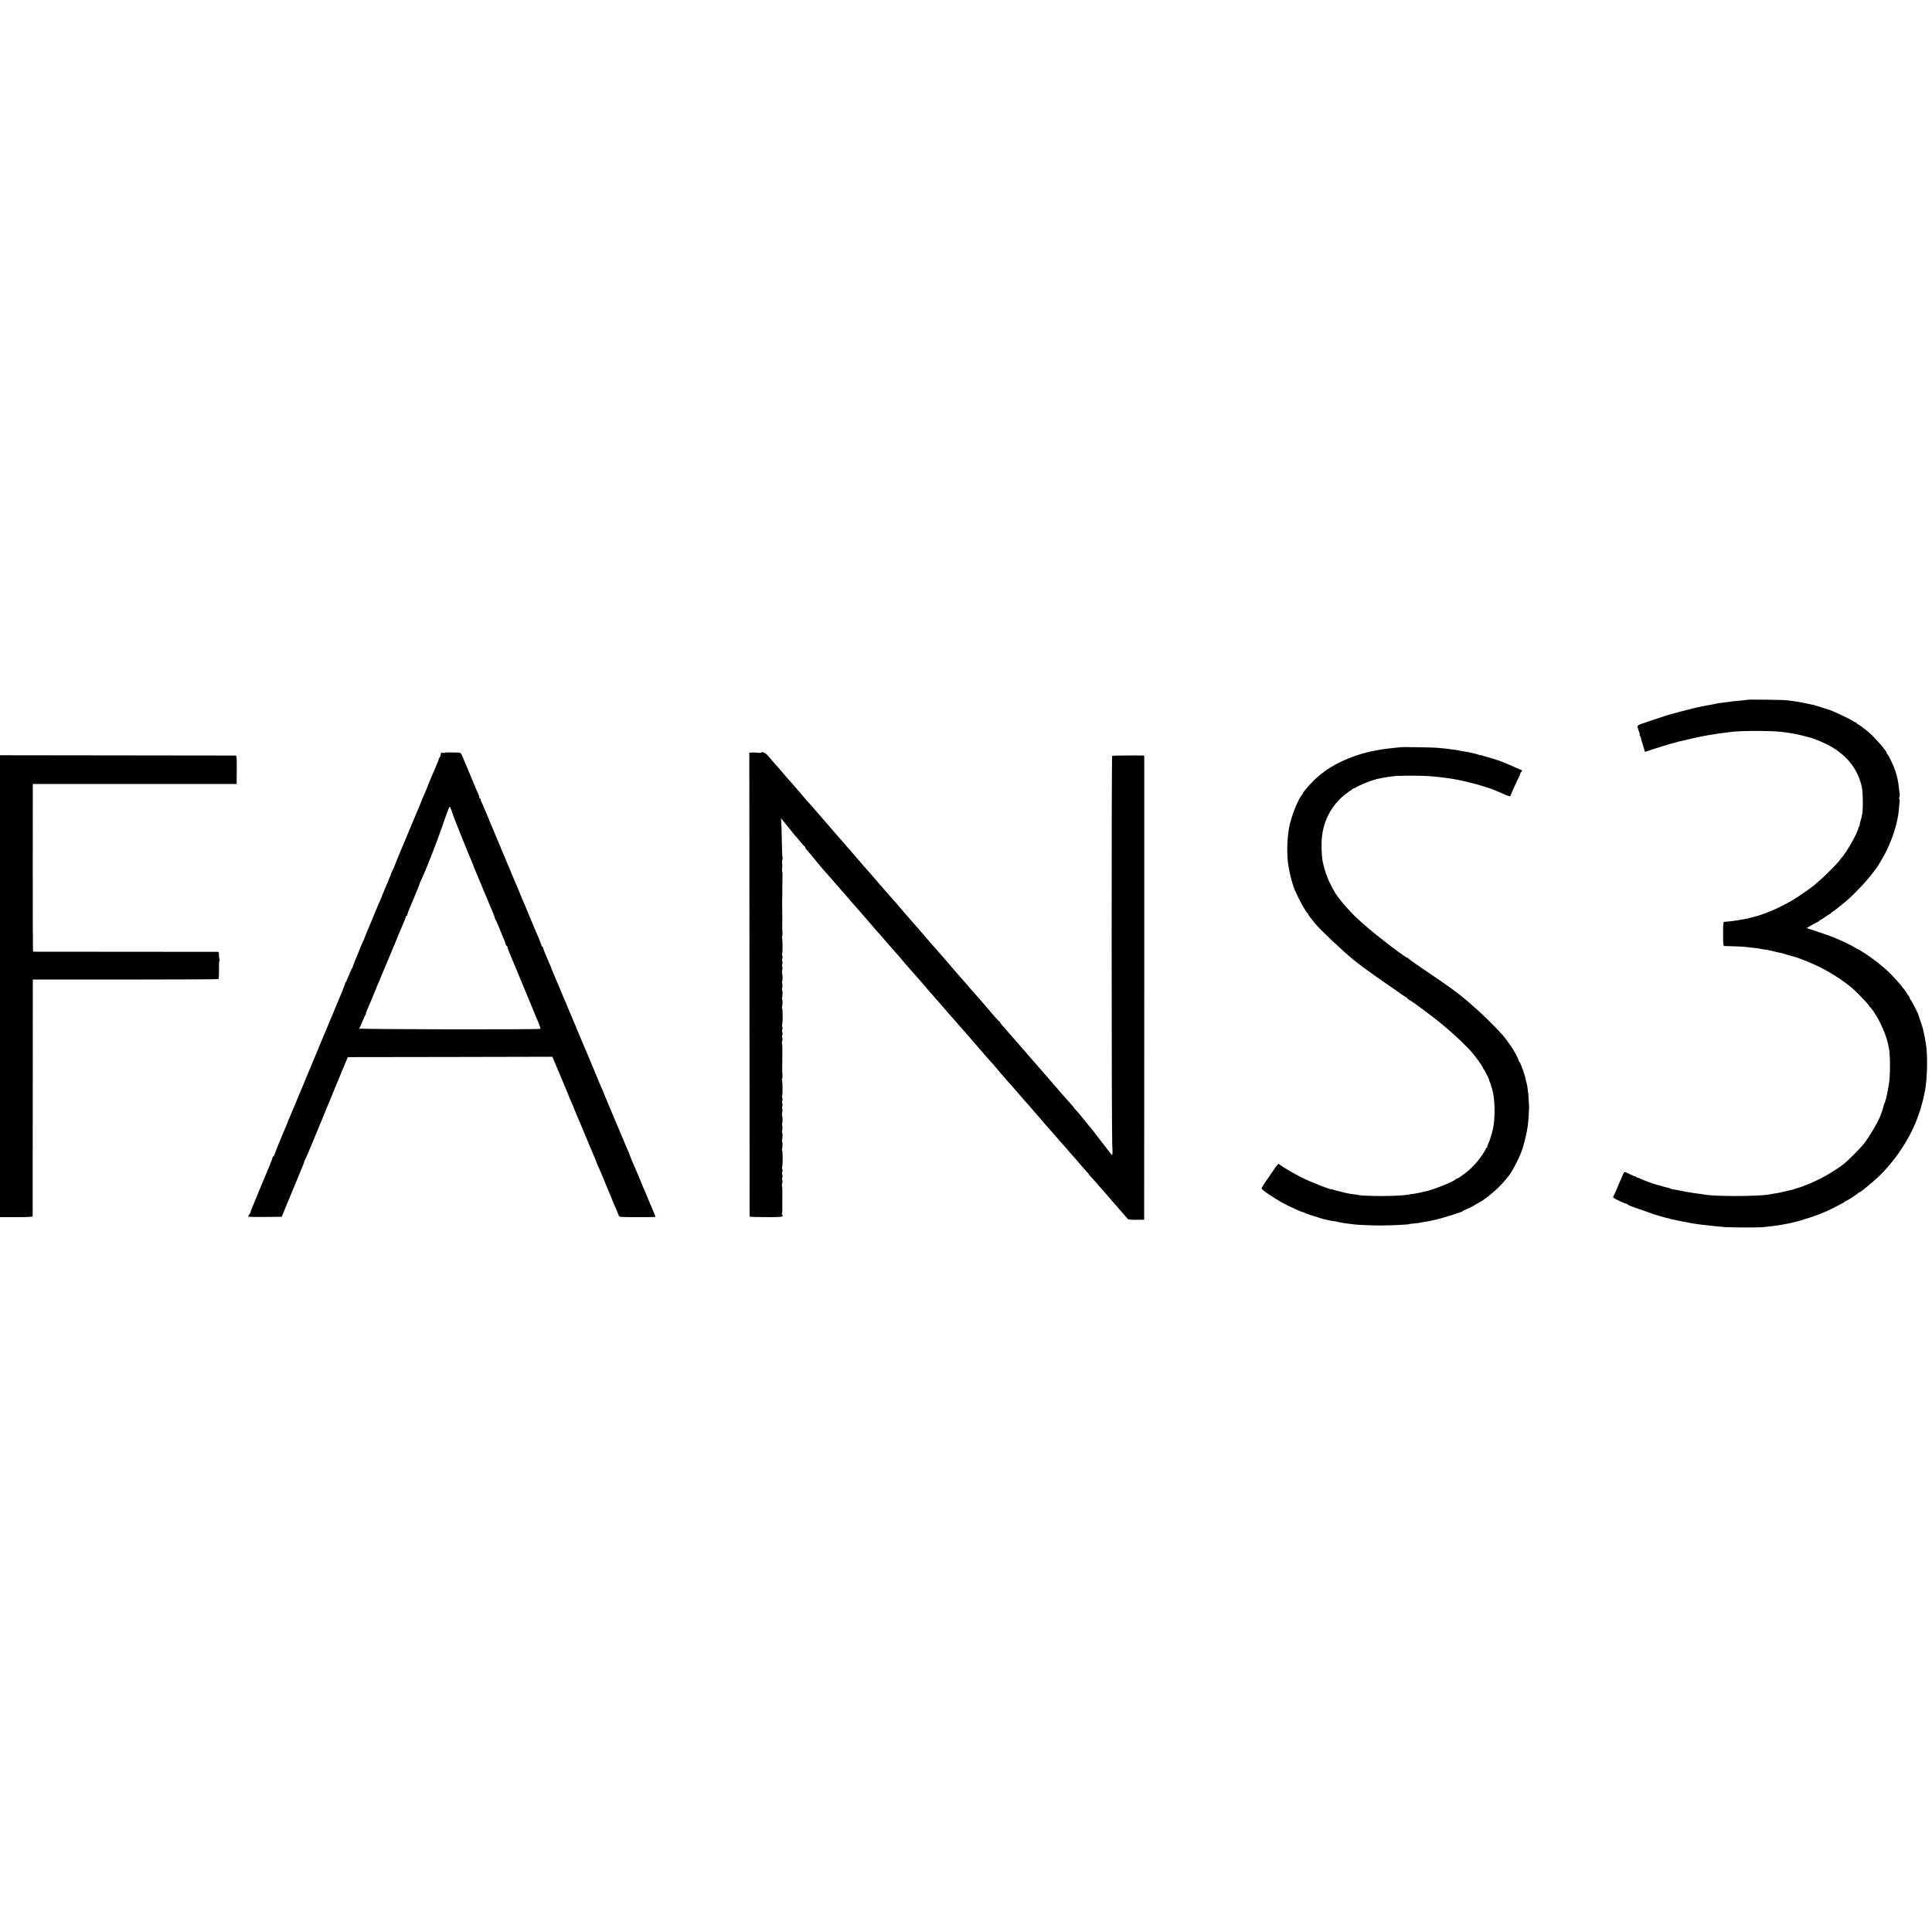 <?xml version="1.0" standalone="no"?>
<!DOCTYPE svg PUBLIC "-//W3C//DTD SVG 20010904//EN"
 "http://www.w3.org/TR/2001/REC-SVG-20010904/DTD/svg10.dtd">
<svg version="1.0" xmlns="http://www.w3.org/2000/svg"
 width="2608pt" height="2608pt" viewBox="0 0 2608 2608"
 preserveAspectRatio="xMidYMid meet">
<g transform="translate(0,2608) scale(0.1,-0.1)"
fill="#000000" stroke="none">
<path d="M23587 16634 c-2 -2 -33 -6 -69 -9 -62 -4 -195 -19 -263 -30 -16 -3
-46 -7 -65 -9 -19 -3 -36 -6 -37 -7 -4 -2 -12 -4 -68 -14 -27 -4 -54 -9 -60
-11 -5 -1 -26 -4 -45 -8 -19 -3 -53 -11 -75 -16 -22 -6 -52 -13 -66 -16 -15
-3 -84 -21 -155 -40 -71 -19 -136 -37 -144 -39 -8 -2 -17 -4 -20 -6 -3 -1 -9
-3 -15 -4 -5 -1 -17 -5 -25 -8 -8 -3 -64 -22 -125 -42 -60 -19 -117 -38 -125
-42 -8 -3 -19 -7 -25 -9 -97 -30 -104 -35 -98 -67 4 -17 12 -42 19 -56 7 -13
11 -28 8 -33 -3 -5 -1 -14 4 -21 6 -7 13 -24 15 -37 2 -14 6 -32 10 -40 3 -8
13 -42 23 -75 9 -33 18 -61 19 -63 1 -1 22 5 46 13 57 21 298 95 323 101 10 2
33 8 50 13 17 6 42 12 56 15 14 2 53 11 88 20 82 22 289 64 349 71 27 4 55 8
63 10 8 2 42 7 75 10 33 4 71 9 85 11 130 23 604 23 745 0 17 -3 48 -7 70 -10
75 -11 110 -18 185 -38 41 -11 82 -21 90 -23 43 -9 174 -63 247 -101 250 -131
405 -325 457 -574 15 -74 17 -309 2 -370 -3 -14 -8 -34 -10 -45 -3 -11 -9 -35
-15 -52 -5 -18 -8 -33 -5 -33 3 0 -1 -10 -8 -22 -7 -13 -13 -25 -13 -28 -11
-67 -158 -326 -224 -397 -12 -12 -21 -24 -21 -26 0 -14 -185 -204 -263 -270
-27 -23 -57 -49 -66 -58 -35 -35 -212 -160 -307 -216 -191 -114 -411 -207
-564 -238 -8 -2 -15 -4 -15 -5 0 -2 -11 -4 -111 -23 -71 -14 -184 -28 -236
-31 -16 0 -18 -15 -18 -163 0 -149 2 -163 18 -163 75 -1 282 -10 302 -14 14
-3 56 -7 94 -11 38 -3 72 -8 76 -10 3 -2 26 -6 51 -9 49 -6 55 -8 150 -30 36
-9 76 -18 90 -20 13 -2 25 -5 27 -7 1 -1 5 -2 10 -3 4 -1 34 -10 67 -20 33
-10 67 -19 75 -21 37 -7 224 -81 317 -126 161 -77 343 -193 467 -299 62 -53
226 -224 226 -237 0 -7 4 -13 9 -13 9 0 65 -79 103 -145 58 -99 128 -270 142
-348 2 -15 7 -35 10 -45 24 -81 26 -401 2 -518 -2 -12 -7 -38 -10 -59 -13 -78
-39 -181 -50 -194 -6 -8 -9 -15 -7 -15 2 -1 -4 -26 -14 -56 -11 -30 -20 -57
-20 -60 -20 -77 -162 -322 -247 -425 -43 -52 -203 -213 -248 -249 -76 -61
-219 -152 -327 -206 -97 -50 -254 -115 -303 -125 -8 -2 -27 -8 -43 -14 -15 -6
-38 -13 -50 -15 -12 -2 -49 -11 -82 -19 -53 -14 -110 -25 -170 -33 -11 -2 -33
-6 -50 -9 -153 -26 -722 -27 -863 -1 -16 4 -91 14 -142 20 -14 2 -41 6 -60 10
-19 3 -48 8 -65 11 -16 3 -52 10 -80 16 -27 5 -63 12 -78 14 -16 3 -33 7 -38
10 -5 4 -17 8 -27 10 -47 9 -218 59 -257 75 -11 4 -47 18 -80 31 -33 12 -65
26 -71 31 -6 4 -14 5 -17 1 -4 -3 -7 0 -7 7 0 7 -3 11 -6 8 -3 -3 -37 9 -75
28 -38 19 -73 34 -78 34 -5 0 -14 -15 -22 -32 -7 -18 -26 -62 -42 -98 -16 -36
-38 -87 -49 -115 -11 -27 -25 -59 -33 -71 -7 -11 -10 -25 -7 -30 9 -13 159
-84 177 -84 7 0 15 -4 17 -9 3 -9 60 -31 223 -86 44 -15 89 -32 100 -36 28
-12 196 -60 220 -64 11 -1 20 -3 20 -4 0 -2 7 -4 15 -6 8 -1 42 -8 75 -16 33
-7 65 -13 70 -15 37 -7 135 -26 160 -30 109 -16 124 -18 263 -33 56 -6 106
-10 110 -10 4 1 9 0 12 -1 25 -10 462 -14 560 -5 92 8 198 22 245 31 11 3 35
7 54 10 91 15 221 50 341 91 100 34 121 42 208 79 84 37 257 127 260 135 2 5
8 9 13 9 12 0 153 91 157 101 2 5 8 9 13 9 8 0 81 52 99 70 3 3 30 25 60 50
278 227 527 581 645 920 15 41 28 80 29 85 1 6 10 35 18 65 9 30 19 69 22 85
3 17 10 48 15 70 31 125 44 410 28 590 -4 44 -16 121 -26 170 -25 120 -25 119
-55 205 -14 41 -28 82 -30 91 -7 28 -98 204 -107 207 -5 2 -9 10 -9 17 0 8 -6
20 -12 27 -7 7 -19 24 -26 38 -23 43 -130 172 -215 258 -123 125 -345 290
-472 352 -16 8 -32 17 -35 20 -10 10 -176 89 -260 123 -47 19 -137 51 -200 72
-63 20 -128 41 -143 47 l-29 11 59 33 c32 18 70 39 86 46 15 7 27 16 27 20 0
4 5 8 10 8 6 0 35 18 65 40 30 22 59 40 65 40 5 0 10 4 10 8 0 4 12 15 28 24
15 9 38 26 52 37 14 12 52 43 85 68 120 94 321 303 420 438 16 22 31 42 34 45
4 3 13 16 21 30 8 14 36 61 62 105 88 147 176 379 203 535 3 19 8 46 11 60 2
14 6 52 9 85 2 33 6 72 8 88 3 15 1 27 -4 27 -4 0 -4 13 1 29 4 16 7 31 5 33
-1 2 -5 32 -9 68 -9 100 -25 178 -53 260 -27 77 -92 212 -105 218 -5 2 -8 8
-8 14 0 33 -198 254 -281 314 -23 16 -49 36 -58 44 -9 8 -29 21 -44 29 -15 8
-27 18 -27 23 0 4 -6 8 -14 8 -8 0 -21 6 -28 13 -25 23 -299 152 -347 162 -9
2 -45 13 -81 25 -36 12 -72 24 -80 25 -8 2 -15 4 -15 5 0 1 -9 3 -20 5 -22 4
-87 18 -95 20 -3 1 -25 5 -50 10 -25 5 -47 9 -50 10 -3 1 -34 5 -70 10 -36 4
-76 10 -90 12 -33 6 -527 12 -533 7z"/>
<path d="M18907 15994 c-1 -1 -33 -5 -72 -8 -38 -4 -86 -9 -105 -12 -19 -2
-51 -7 -70 -9 -19 -3 -57 -9 -85 -15 -27 -6 -61 -13 -75 -15 -14 -2 -63 -15
-110 -28 -264 -77 -481 -195 -642 -350 -68 -66 -151 -161 -157 -180 -2 -7 -10
-19 -17 -27 -51 -60 -140 -282 -169 -424 -33 -165 -38 -404 -10 -547 3 -13 10
-50 15 -81 10 -56 50 -191 68 -233 59 -134 154 -305 174 -313 4 -2 8 -8 8 -14
0 -5 17 -31 38 -56 20 -26 46 -58 57 -71 59 -74 374 -373 504 -477 13 -10 28
-23 35 -29 6 -5 29 -23 51 -40 22 -16 45 -33 50 -38 6 -4 51 -37 100 -72 50
-35 101 -72 115 -82 14 -11 81 -57 150 -104 69 -46 131 -90 138 -96 7 -7 33
-25 58 -39 24 -14 44 -29 44 -33 0 -4 11 -13 25 -19 38 -18 328 -234 445 -332
19 -16 46 -39 60 -51 118 -98 277 -251 352 -340 58 -69 138 -184 138 -199 0
-5 3 -10 8 -12 7 -3 72 -131 72 -143 0 -4 6 -21 14 -38 8 -18 24 -72 37 -122
30 -121 32 -362 5 -490 -16 -78 -49 -183 -71 -225 -8 -15 -11 -30 -8 -34 4 -3
1 -6 -5 -6 -7 0 -12 -5 -12 -11 0 -7 -24 -48 -54 -93 -52 -77 -110 -143 -187
-211 -46 -41 -159 -118 -159 -108 0 4 -4 3 -8 -4 -19 -31 -322 -151 -418 -167
-16 -2 -29 -5 -29 -6 0 -1 -8 -3 -17 -5 -9 -2 -38 -7 -65 -13 -26 -5 -55 -10
-63 -10 -8 0 -25 -3 -38 -6 -56 -13 -201 -21 -377 -21 -158 0 -310 7 -310 15
0 1 -13 3 -30 4 -16 2 -50 6 -75 10 -44 7 -61 11 -165 38 -27 7 -52 13 -55 13
-3 0 -11 4 -17 8 -7 5 -13 6 -13 3 0 -15 -295 100 -425 167 -99 51 -278 157
-286 170 -11 15 -23 3 -82 -85 -31 -46 -79 -116 -107 -156 -27 -40 -50 -78
-50 -85 0 -22 228 -171 360 -234 128 -61 200 -92 200 -86 0 3 6 1 13 -5 9 -8
143 -54 192 -66 6 -2 17 -6 25 -9 34 -13 193 -48 198 -43 2 3 12 1 21 -4 9 -4
55 -13 101 -20 47 -6 100 -13 119 -16 63 -9 235 -16 371 -17 136 0 380 12 391
18 3 3 37 7 75 10 38 4 71 8 75 10 3 2 28 7 55 10 27 4 57 9 66 11 10 3 30 7
45 10 47 8 204 52 283 79 41 14 81 28 88 30 7 3 15 4 18 4 4 0 10 3 13 8 3 5
32 20 64 33 32 12 73 32 90 44 18 12 52 32 77 45 99 54 268 199 345 296 22 28
42 52 45 55 42 42 153 256 190 367 30 92 62 231 75 328 6 43 17 211 16 240 -1
53 -11 195 -15 215 -2 14 -7 45 -10 69 -4 24 -9 47 -11 51 -2 4 -7 22 -10 40
-10 58 -66 214 -83 234 -10 10 -15 19 -13 20 10 3 -69 150 -114 211 -11 15
-40 55 -65 89 -43 59 -238 258 -352 361 -261 235 -312 273 -809 610 -79 54
-145 102 -147 107 -2 4 -8 8 -13 8 -5 0 -37 20 -72 45 -34 25 -73 53 -86 62
-74 53 -317 246 -370 292 -34 30 -78 68 -97 85 -123 105 -294 298 -351 394
-85 142 -137 271 -168 422 -16 80 -21 240 -10 336 22 195 100 362 236 502 52
55 209 171 209 155 0 -4 4 -3 8 2 14 20 194 96 262 110 8 2 15 4 15 5 0 2 6 3
90 20 59 11 74 13 165 24 48 6 343 7 425 1 98 -6 231 -20 293 -30 17 -3 44 -7
60 -9 177 -29 463 -106 586 -160 186 -81 196 -84 196 -67 0 9 100 229 120 263
6 10 10 23 10 30 0 6 7 20 16 29 16 17 15 19 -7 28 -13 5 -53 22 -89 38 -36
16 -85 38 -110 47 -25 10 -54 22 -65 27 -28 12 -174 58 -199 63 -12 2 -33 9
-48 15 -16 6 -28 8 -28 6 0 -2 -12 0 -27 6 -30 12 -128 34 -196 45 -49 7 -72
12 -72 14 0 1 -13 3 -30 5 -16 1 -46 5 -65 8 -40 7 -117 16 -205 23 -58 5
-483 12 -488 8z"/>
<path d="M6004 15919 c-2 -4 -15 -4 -29 -1 -14 2 -25 1 -24 -4 4 -14 -13 -64
-20 -64 -4 0 -8 -6 -8 -14 0 -8 -7 -29 -15 -47 -20 -43 -149 -351 -152 -364
-2 -5 -15 -36 -29 -69 -15 -32 -27 -60 -27 -63 0 -2 -25 -64 -56 -136 -216
-515 -321 -766 -323 -780 0 -4 -10 -24 -21 -44 -11 -21 -20 -41 -20 -46 0 -4
-8 -27 -19 -50 -10 -23 -40 -94 -66 -157 -26 -63 -51 -124 -55 -135 -5 -11
-18 -40 -28 -65 -11 -25 -52 -121 -90 -215 -39 -93 -78 -187 -86 -207 -9 -21
-17 -41 -17 -45 0 -5 -7 -19 -15 -33 -7 -14 -22 -47 -33 -75 -10 -27 -39 -99
-65 -160 -25 -60 -46 -115 -46 -121 0 -7 -4 -14 -8 -16 -4 -1 -23 -43 -42 -93
-19 -49 -38 -91 -42 -93 -4 -2 -8 -9 -8 -15 0 -10 -72 -190 -125 -312 -7 -16
-36 -86 -65 -155 -106 -256 -123 -296 -142 -340 -11 -25 -21 -49 -23 -55 -1
-5 -11 -30 -22 -55 -11 -25 -46 -108 -78 -185 -32 -77 -82 -198 -112 -270 -30
-71 -75 -179 -100 -240 -60 -146 -58 -141 -87 -208 -14 -32 -26 -60 -26 -63 0
-3 -7 -20 -14 -37 -37 -80 -166 -396 -166 -406 0 -6 -4 -11 -10 -11 -5 0 -10
-6 -10 -14 0 -11 -70 -186 -100 -251 -5 -11 -32 -76 -60 -145 -147 -357 -138
-333 -136 -340 0 -3 -7 -16 -17 -30 -9 -13 -17 -28 -17 -32 0 -5 102 -7 227
-6 l226 3 39 95 c22 52 88 212 147 355 114 276 119 287 118 295 -1 3 6 19 16
35 9 17 44 98 78 180 34 83 67 164 74 180 7 17 23 55 35 85 12 30 30 73 40 95
16 38 31 75 35 85 5 15 19 49 30 75 7 17 30 71 50 120 20 50 40 99 45 110 5
11 32 76 60 145 28 69 55 134 60 145 8 17 16 35 35 85 1 3 8 20 16 37 l13 33
1382 2 1381 3 18 -45 c10 -25 26 -63 36 -85 10 -22 34 -78 53 -125 19 -47 43
-103 52 -125 10 -22 18 -42 19 -45 1 -3 8 -18 15 -35 7 -16 14 -34 16 -40 2
-10 33 -84 59 -140 12 -25 19 -44 30 -75 1 -3 10 -23 19 -45 10 -22 33 -78 53
-125 19 -47 41 -98 48 -115 7 -16 41 -97 75 -180 34 -82 71 -169 81 -192 10
-24 19 -45 19 -48 0 -5 20 -52 56 -130 7 -16 41 -97 75 -180 34 -82 68 -166
76 -185 8 -19 19 -44 23 -55 7 -19 19 -45 54 -127 8 -18 16 -41 20 -50 5 -17
26 -18 251 -18 135 0 245 1 245 3 0 2 -15 39 -34 83 -18 43 -50 120 -71 169
-20 50 -48 114 -61 143 -13 29 -24 55 -24 57 0 6 -71 174 -106 253 -13 29 -24
54 -24 56 0 2 -8 21 -17 42 -9 22 -17 44 -19 49 -1 6 -13 35 -27 65 -13 30
-71 165 -127 300 -56 135 -110 264 -121 288 -11 24 -33 78 -50 120 -16 42 -36
91 -44 107 -26 56 -55 125 -55 130 0 2 -11 28 -24 57 -13 29 -40 94 -60 143
-21 50 -43 104 -50 120 -8 17 -37 86 -66 155 -28 69 -61 145 -72 170 -11 25
-21 50 -22 55 -1 6 -4 15 -8 20 -3 6 -27 62 -53 125 -26 63 -55 133 -65 155
-10 22 -35 81 -55 130 -20 50 -44 106 -52 125 -55 129 -66 155 -68 160 -1 3
-9 22 -18 44 -9 21 -17 40 -17 43 0 2 -8 23 -19 46 -49 111 -91 214 -91 225 0
7 -4 12 -8 12 -5 0 -14 17 -20 39 -7 21 -22 61 -34 87 -12 27 -23 51 -23 54
-1 3 -7 16 -13 30 -6 14 -35 81 -63 150 -28 69 -57 139 -64 155 -18 40 -85
200 -130 310 -21 50 -46 108 -56 131 -10 22 -27 65 -39 94 -12 29 -30 73 -41
96 -10 24 -19 45 -19 47 0 3 -10 26 -22 53 -12 27 -23 51 -23 54 -1 3 -9 23
-19 45 -9 22 -31 74 -48 115 -16 41 -38 93 -48 115 -27 61 -84 199 -85 205 0
3 -5 14 -11 25 -6 11 -21 47 -34 80 -13 33 -27 64 -32 70 -4 5 -8 17 -8 27 0
10 -4 18 -10 18 -6 0 -9 3 -9 8 1 4 0 10 -1 15 -1 4 -3 10 -4 15 -1 4 -12 30
-25 57 -12 28 -24 55 -25 60 -1 6 -4 15 -8 20 -4 6 -20 44 -36 85 -17 41 -38
93 -48 115 -10 22 -18 42 -19 45 0 3 -11 27 -23 54 -12 27 -22 50 -22 53 0 2
-9 24 -20 49 -15 32 -26 44 -43 45 -128 4 -190 3 -193 -2z m90 -776 c9 -27 18
-52 19 -58 4 -12 64 -169 82 -210 7 -16 24 -59 38 -95 50 -125 119 -295 138
-337 10 -24 19 -45 19 -48 0 -3 25 -65 56 -137 30 -73 67 -160 80 -193 14 -33
29 -69 34 -80 5 -11 26 -60 46 -110 20 -49 45 -109 55 -132 10 -23 19 -48 19
-55 0 -8 4 -18 9 -23 5 -6 19 -35 31 -65 12 -30 27 -66 33 -80 6 -14 11 -27
12 -30 6 -16 20 -50 36 -85 10 -22 21 -52 24 -67 4 -16 11 -28 16 -28 5 0 9
-7 9 -15 0 -8 14 -47 31 -87 17 -40 35 -82 39 -93 4 -11 15 -36 23 -55 8 -19
59 -141 112 -270 53 -129 103 -248 110 -265 7 -16 23 -55 35 -85 12 -30 28
-68 35 -85 39 -87 65 -158 60 -163 -12 -12 -2445 -8 -2445 4 0 5 4 14 9 20 4
5 20 41 35 79 15 39 32 76 38 83 6 6 8 12 5 12 -3 0 11 39 32 88 39 89 53 123
56 132 4 12 19 48 36 87 11 23 19 44 19 46 0 3 10 26 22 53 12 27 23 51 23 54
1 3 6 16 12 30 6 14 45 108 88 210 42 102 84 201 92 220 9 19 17 40 19 45 3
12 109 265 130 312 8 17 14 36 14 42 0 6 5 11 12 11 6 0 9 3 6 6 -5 5 24 80
95 244 5 14 11 27 12 30 1 3 9 22 18 44 9 21 17 40 17 41 0 1 7 19 15 39 8 20
14 37 13 38 -1 2 5 17 15 33 21 38 105 242 169 410 27 72 52 137 55 145 3 8 7
17 7 20 1 3 6 19 13 35 13 35 46 127 98 278 20 59 41 107 45 107 4 0 15 -21
24 -47z"/>
<path d="M10145 15922 l-30 -3 2 -3127 c1 -1720 2 -3130 2 -3134 1 -5 100 -8
220 -8 183 0 220 2 224 15 4 8 2 17 -4 20 -5 4 -7 11 -3 16 3 5 5 33 5 62 -1
29 -1 60 -1 70 0 9 0 64 1 121 1 58 -1 109 -5 114 -3 5 -2 23 3 39 5 17 5 36
1 43 -5 7 -5 23 0 34 4 12 4 30 0 42 -5 11 -5 27 0 34 4 7 4 26 0 41 -5 16 -6
29 -2 29 4 0 7 49 7 110 0 60 -3 110 -7 110 -4 0 -5 6 -2 14 8 21 10 106 2
106 -4 0 -5 6 -2 14 8 20 10 106 3 106 -4 0 -4 15 0 33 4 17 4 47 0 65 -3 17
-4 32 0 32 7 0 5 84 -2 105 -3 7 -2 27 2 43 5 16 5 35 1 42 -5 7 -5 23 0 34 4
12 4 30 0 42 -5 11 -5 27 0 34 4 7 4 26 0 41 -5 16 -6 29 -2 29 8 0 7 194 -2
215 -3 8 -2 15 2 15 4 0 6 24 4 52 -2 29 -3 59 -3 66 1 12 1 88 1 117 -1 8 0
62 1 119 1 58 -1 109 -5 114 -3 5 -2 23 3 39 5 17 5 36 1 43 -5 7 -5 23 0 34
4 12 4 30 0 42 -5 11 -5 27 0 34 4 7 4 26 0 41 -5 16 -6 29 -2 29 4 0 7 49 7
110 0 60 -3 110 -7 110 -4 0 -5 6 -2 14 8 21 10 106 2 106 -4 0 -5 6 -2 14 8
20 10 106 3 106 -4 0 -4 15 0 33 4 17 4 47 0 65 -3 17 -4 32 0 32 7 0 5 84 -2
105 -3 7 -2 27 2 43 5 16 5 35 1 42 -5 7 -5 23 0 34 4 12 4 30 0 42 -5 11 -5
27 0 34 4 7 4 26 0 41 -5 16 -6 29 -2 29 8 0 7 194 -2 215 -3 8 -2 15 2 15 4
0 6 24 4 52 -2 29 -3 59 -3 66 1 12 1 88 1 117 -1 8 -1 62 -1 120 0 58 0 113
-1 123 0 9 0 28 1 42 1 14 1 33 1 43 0 9 0 28 0 42 0 14 0 33 0 43 0 9 1 63 2
119 2 57 1 103 -2 103 -5 0 -5 52 0 75 1 6 1 13 0 18 -5 18 -3 74 3 84 4 6 4
13 0 16 -3 4 -7 100 -9 215 -2 115 -5 233 -8 263 l-5 53 22 -24 c12 -14 34
-41 48 -60 15 -19 37 -46 49 -60 12 -14 34 -41 49 -60 14 -19 31 -39 37 -45 6
-5 33 -37 60 -70 27 -33 52 -61 57 -63 4 -2 7 -8 7 -13 0 -5 8 -18 18 -29 45
-51 62 -70 122 -145 35 -44 67 -82 70 -85 3 -3 34 -39 70 -80 36 -41 67 -77
70 -80 3 -3 34 -39 70 -80 35 -41 71 -82 80 -91 8 -9 26 -29 39 -45 27 -33
143 -166 151 -174 3 -3 34 -39 70 -80 36 -41 70 -80 75 -86 9 -10 59 -68 112
-131 11 -12 44 -49 74 -83 30 -34 59 -67 64 -74 6 -6 39 -45 75 -86 36 -41 74
-84 85 -96 11 -11 29 -32 40 -46 27 -34 104 -124 135 -157 14 -15 50 -56 80
-91 30 -34 60 -68 65 -74 6 -6 35 -40 65 -76 30 -35 60 -69 65 -76 11 -12 111
-125 145 -164 12 -14 41 -47 64 -74 22 -27 46 -54 52 -60 5 -6 59 -67 119
-136 60 -69 114 -130 120 -136 5 -6 30 -35 55 -64 25 -29 50 -58 55 -64 6 -6
39 -45 75 -86 88 -101 121 -139 149 -169 12 -14 39 -46 60 -70 20 -24 41 -49
46 -55 6 -6 42 -47 80 -91 65 -74 99 -114 150 -171 11 -12 39 -44 62 -72 24
-27 55 -63 70 -80 16 -16 37 -41 48 -54 18 -22 112 -131 140 -162 6 -6 35 -40
65 -76 30 -35 62 -71 71 -80 9 -8 38 -42 65 -74 27 -33 65 -76 84 -96 19 -21
49 -55 67 -76 17 -22 46 -55 65 -75 18 -20 44 -50 58 -66 40 -48 133 -155 153
-175 9 -10 17 -20 17 -23 0 -2 12 -17 28 -33 15 -15 50 -54 77 -87 28 -32 59
-68 70 -79 11 -12 41 -46 67 -76 26 -30 59 -68 73 -85 15 -16 36 -41 48 -55
64 -74 153 -176 162 -186 7 -7 50 -11 115 -10 l105 1 1 3133 0 3132 -20 1
c-82 3 -407 0 -413 -4 -10 -6 -9 -5020 1 -5247 7 -172 11 -166 -54 -80 -33 44
-178 231 -193 250 -7 8 -50 62 -97 120 -96 119 -125 154 -157 187 -13 13 -23
26 -23 28 0 2 -10 15 -22 28 -13 13 -48 52 -78 87 -30 35 -62 70 -70 80 -8 9
-37 43 -65 75 -27 33 -57 67 -65 76 -8 9 -37 42 -65 74 -27 32 -55 63 -60 69
-6 6 -41 47 -79 91 -38 44 -94 109 -126 145 -32 36 -92 106 -135 155 -124 143
-189 217 -207 237 -10 10 -18 23 -18 28 0 6 -4 10 -8 10 -5 0 -40 37 -78 81
-38 45 -74 87 -79 93 -6 6 -35 40 -65 76 -30 36 -60 69 -66 75 -5 5 -39 44
-75 85 -35 41 -68 80 -74 86 -5 6 -32 37 -60 69 -27 32 -59 68 -70 79 -11 12
-42 48 -70 81 -27 33 -52 62 -55 65 -3 3 -30 34 -60 69 -30 35 -64 74 -75 86
-11 11 -45 50 -75 85 -30 35 -64 74 -75 86 -11 12 -38 43 -60 70 -22 27 -47
55 -55 64 -8 9 -42 47 -75 85 -33 39 -62 72 -65 75 -3 3 -32 36 -65 75 -33 38
-64 75 -70 81 -5 6 -32 37 -60 69 -78 90 -78 90 -133 152 -28 32 -59 68 -69
79 -39 46 -112 130 -134 155 -13 14 -44 49 -69 78 -25 29 -49 58 -55 64 -93
108 -141 163 -145 167 -3 3 -32 36 -65 75 -33 38 -69 79 -80 91 -11 12 -40 45
-64 74 -56 66 -94 110 -151 175 -25 28 -70 80 -100 115 -30 35 -65 75 -78 88
-12 14 -41 48 -65 75 -23 28 -47 55 -52 61 -6 6 -37 42 -70 81 -33 38 -69 79
-80 91 -11 12 -39 43 -61 70 -23 27 -52 61 -65 76 -80 89 -131 148 -160 184
-31 38 -83 62 -94 44 -2 -4 -26 -4 -52 -1 -26 3 -61 5 -78 3z"/>
<path d="M0 12768 l0 -3118 220 0 c169 0 220 3 221 13 0 6 1 728 1 1603 l1
1591 1247 0 c686 0 1251 3 1257 6 7 4 10 51 9 127 -1 66 2 120 6 120 4 0 4 10
0 23 -4 12 -7 39 -7 60 1 20 -3 37 -9 38 -6 0 -570 1 -1254 1 l-1242 1 -5 21
c-2 11 -3 521 -3 1132 l1 1111 1376 0 1376 0 1 191 c0 188 0 192 -20 193 -12
0 -731 1 -1598 2 l-1578 2 0 -3117z"/>
</g>
</svg>
